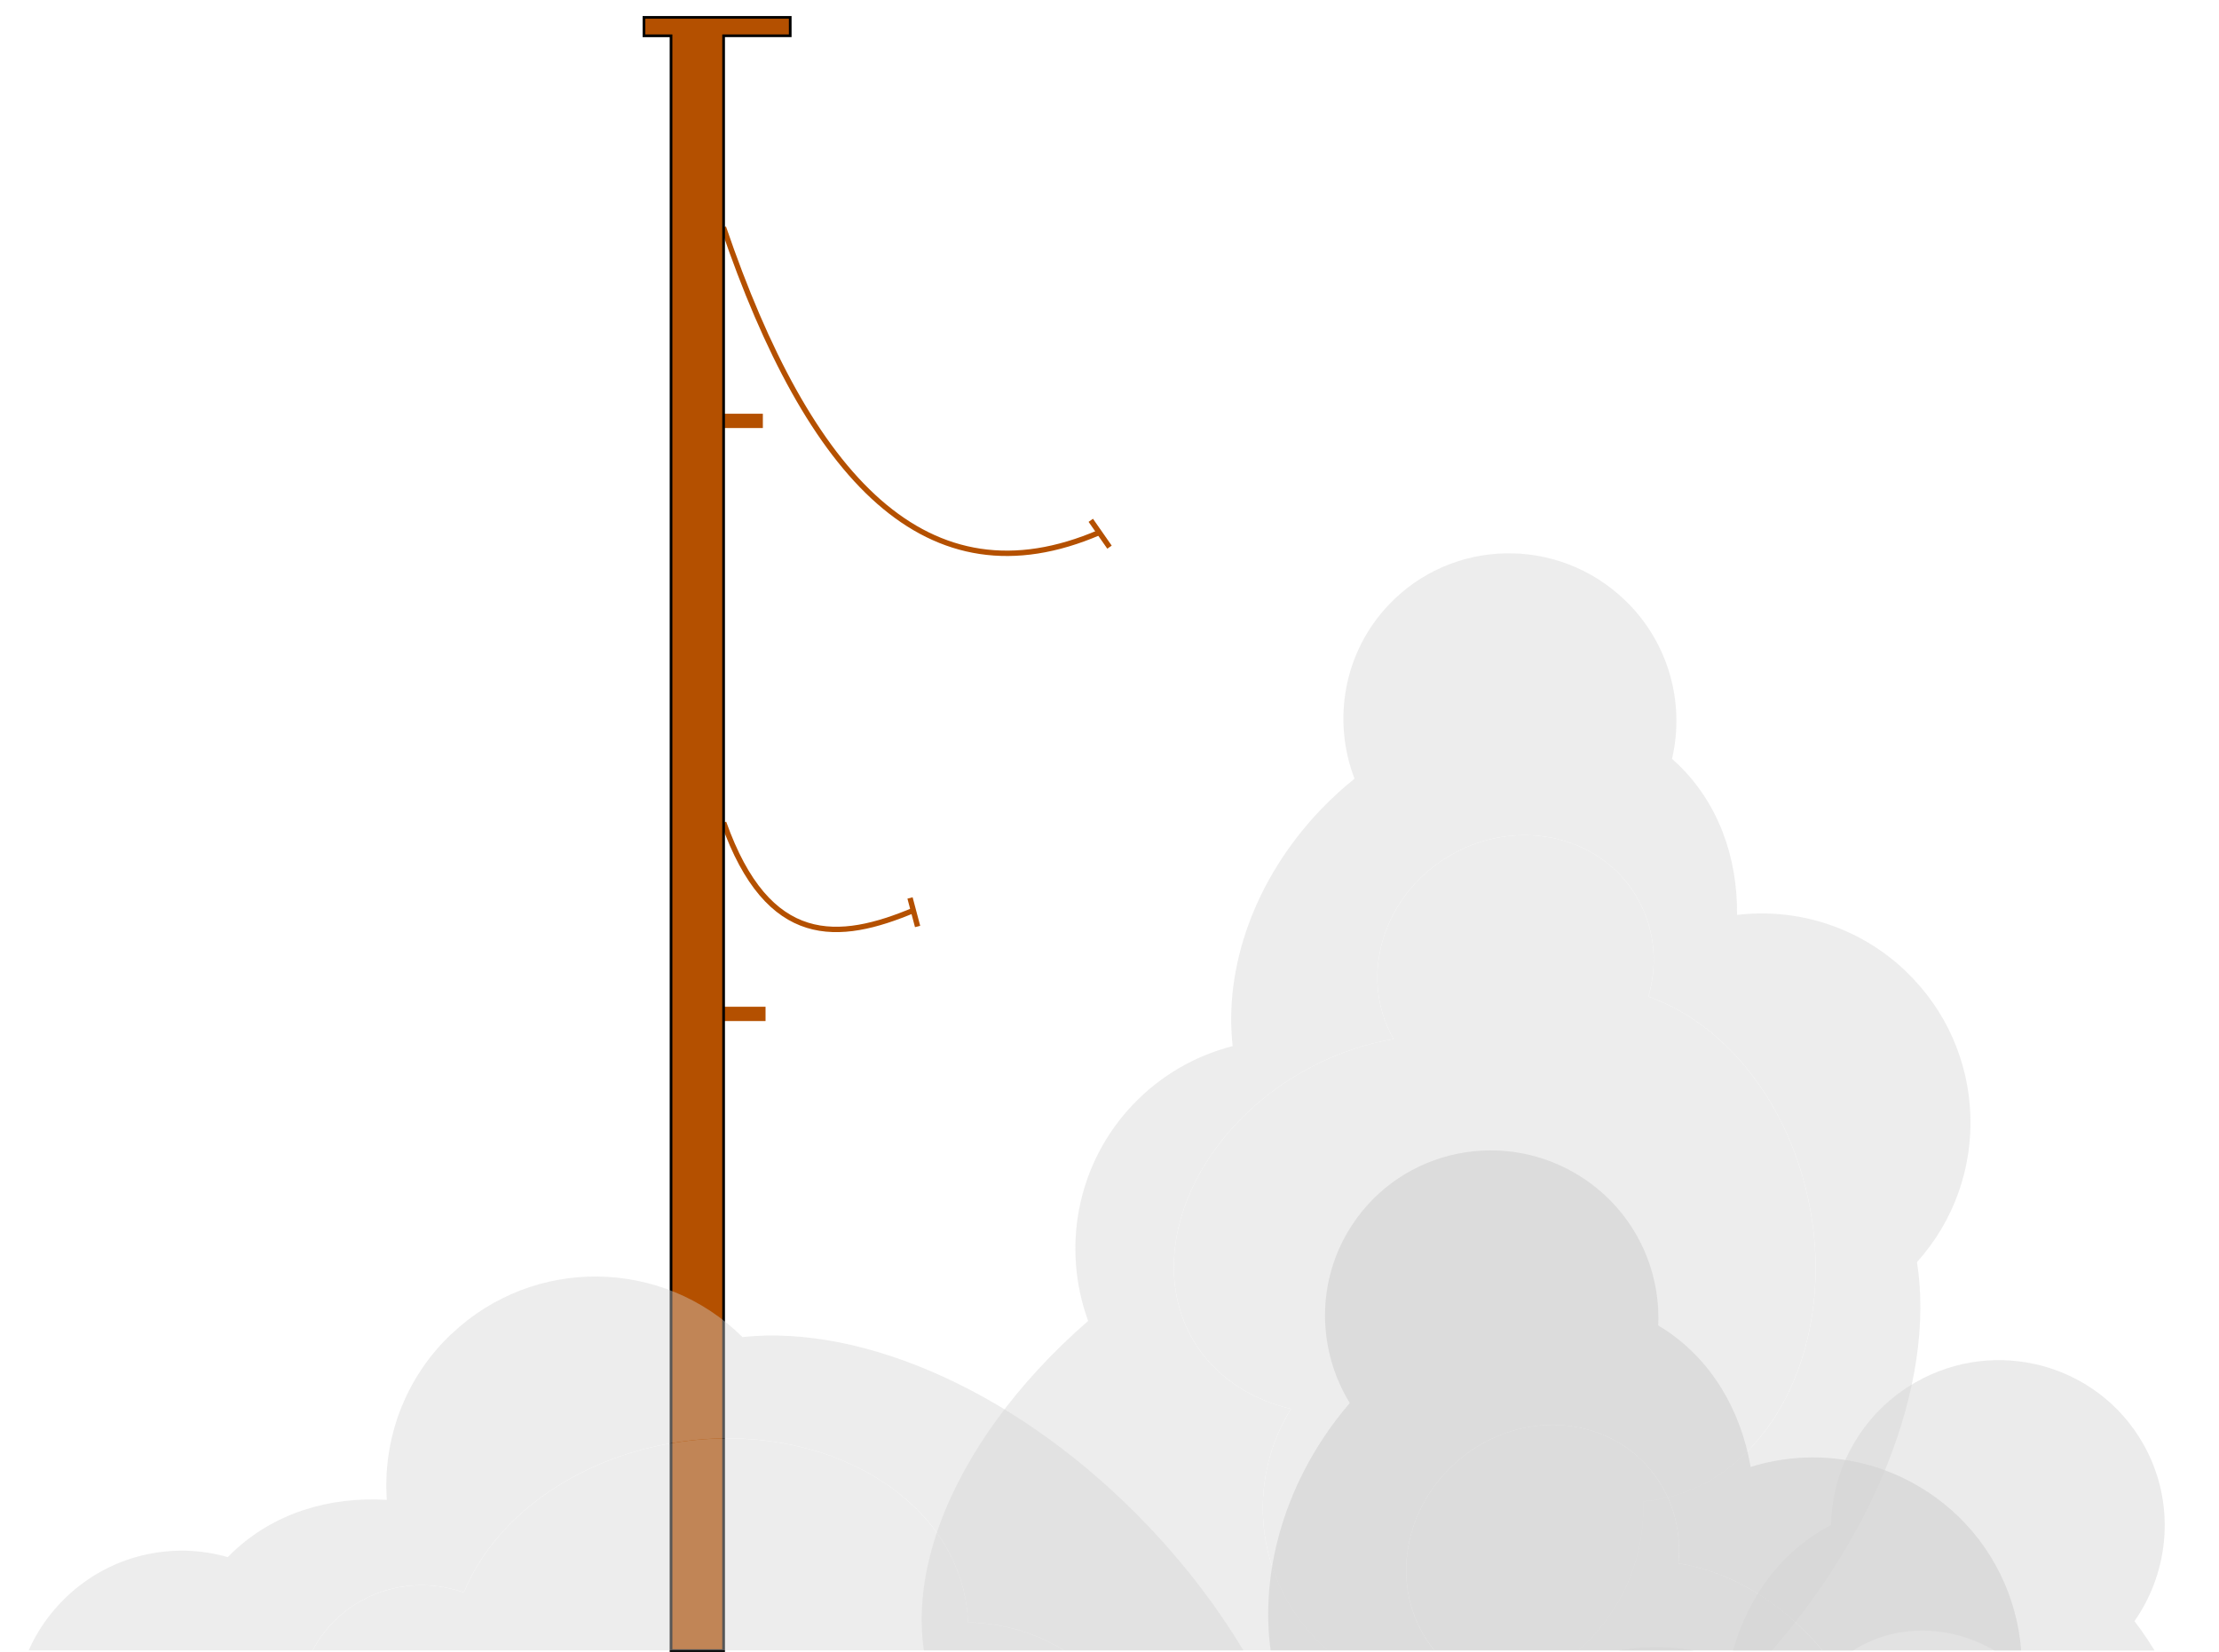 <?xml version="1.0" encoding="UTF-8"?><svg xmlns="http://www.w3.org/2000/svg" xmlns:xlink="http://www.w3.org/1999/xlink" viewBox="0 0 412.7 307.2"><defs><style>.e,.f{fill:none;}.g,.h{fill:#d3d3d3;}.i,.j{fill:#b45000;}.i,.f{stroke:#b45000;}.k{opacity:.41;}.l{opacity:.66;}.m{clip-path:url(#d);}.j{stroke:#000;stroke-width:.5px;}.h{opacity:.46;}</style><clipPath id="d"><rect class="e" width="412.7" height="306.95"/></clipPath></defs><g id="a"/><g id="b"><g id="c"><g><path class="f" d="M134.55,42.28c15.91,46.61,37.88,70.57,69.98,56.71"/><path class="f" d="M134.59,152.97c8.28,23.3,21.41,22.19,35.49,16.25"/><line class="f" x1="202.87" y1="96.76" x2="206.35" y2="101.75"/><line class="i" x1="169.25" y1="166.99" x2="170.66" y2="172.29"/><rect class="i" x="129.11" y="77.44" width="12.27" height="1.66"/><rect class="i" x="129.61" y="187.72" width="12.27" height="1.66"/><path class="j" d="M124.8,285.87c0-68.25,0-278.74,0-278.74,0,0,0-.24,0-.47h-5.03V3.23h27.2v3.42h-12.39V306.95h-9.78s0-7.88,0-21.08Z"/></g><g class="m"><g class="k"><path class="g" d="M354.48,180.64c-8.72-8.34-20.31-11.82-31.42-10.5,.12-10.79-3.52-20.88-11.12-28.14-.32-.31-.64-.6-.97-.88,2.42-10.34-.56-21.68-8.82-29.57-12.41-11.86-32.01-11.48-43.79,.84-8.5,8.89-10.6,21.59-6.44,32.42-2.18,1.74-4.28,3.66-6.28,5.75-12.41,12.98-18.02,29.5-16.38,43.98-6.83,1.74-13.27,5.35-18.5,10.82-10.58,11.08-13.32,26.79-8.38,40.28-26.44,23.01-38.12,52.76-26.44,73.44,8.93,15.79,29.41,22.63,53.44,20.2,22.19,17.36,64.05,5.69,95.6-27.33,23.67-24.78,35.08-54.77,31.55-77.25,14-15.55,13.16-39.52-2.07-54.06Zm-26.4,85.72c-4.93,6.44-11.57,10.93-19.38,12.43-1.04,.21-2.08,.34-3.12,.43,.05,.61,.05,1.24,.04,1.86-.35,19.42-16.48,34.87-36.02,34.51-19.54-.35-35.09-16.38-34.73-35.8,.06-3.05,.5-5.99,1.28-8.8,.89-3.21,2.24-6.23,3.96-8.98-3.18-.75-6.15-1.92-8.82-3.5-3.76-2.23-6.92-5.24-9.21-9.02-2.88-4.76-4.05-10.17-3.71-15.73,.57-9.53,5.62-19.49,14.12-27.33,2.53-2.34,5.36-4.48,8.48-6.36,3.29-1.99,6.68-3.57,10.11-4.76,2.7-.94,5.42-1.64,8.11-2.08-6.04-10.53-2.75-24.14,7.34-32.01,.86-.66,1.77-1.3,2.73-1.87,9.41-5.71,20.74-5.2,28.69,.43,2.5,1.76,4.65,4.04,6.31,6.78,1.7,2.83,2.73,5.87,3.12,8.99,.42,3.25,.13,6.58-.8,9.78,4.01,1.41,7.84,3.6,11.38,6.44,3.99,3.22,7.57,7.28,10.57,12,3.74,5.92,6.56,12.87,8.03,20.53,1.49,7.73,1.44,15.32,.11,22.27-1.43,7.56-4.4,14.38-8.59,19.8Z"/><path class="g" d="M336.67,246.56c-1.43,7.56-4.4,14.38-8.59,19.8-4.93,6.44-11.57,10.93-19.38,12.43-1.04,.21-2.08,.34-3.12,.43,.05,.61,.05,1.24,.04,1.86-.35,19.42-16.48,34.87-36.02,34.51-19.54-.35-35.09-16.38-34.73-35.8,.06-3.05,.5-5.99,1.28-8.8,.89-3.21,2.24-6.23,3.96-8.98-3.18-.75-6.15-1.92-8.82-3.5-3.76-2.23-6.92-5.24-9.21-9.02-2.88-4.76-4.05-10.17-3.71-15.73,.57-9.53,5.62-19.49,14.12-27.33,2.53-2.34,5.36-4.48,8.48-6.36,3.29-1.99,6.68-3.57,10.11-4.76,2.7-.94,5.42-1.64,8.11-2.08-6.04-10.53-2.75-24.14,7.34-32.01,.86-.66,1.77-1.3,2.73-1.87,9.41-5.71,20.74-5.2,28.69,.43,2.5,1.76,4.65,4.04,6.31,6.78,1.7,2.83,2.73,5.87,3.12,8.99,.42,3.25,.13,6.58-.8,9.78,4.01,1.41,7.84,3.6,11.38,6.44,3.99,3.22,7.57,7.28,10.57,12,3.74,5.92,6.56,12.87,8.03,20.53,1.49,7.73,1.44,15.32,.11,22.27Z"/></g><path class="h" d="M406.38,401.56c-1.31,3.24-3.22,6.19-5.75,8.71-3.13,3.12-6.94,5.27-11.12,6.52-2.97,.89-6.14,1.31-9.41,1.26,1.01,3.09,1.58,6.35,1.68,9.67,.08,2.91-.2,5.88-.88,8.85-4.35,18.93-23.31,30.72-42.36,26.34-19.04-4.38-30.96-23.27-26.61-42.2,.14-.61,.29-1.21,.49-1.8-.99-.33-1.97-.72-2.92-1.17-7.21-3.35-12.57-9.31-15.8-16.75-2.75-6.27-3.99-13.6-3.55-21.28,.39-7.07,2.17-14.44,5.49-21.58,3.28-7.08,7.69-13.14,12.75-17.98,4.05-3.86,8.51-6.93,13.16-9.09,4.12-1.9,8.36-3.1,12.6-3.49-.13-3.32,.4-6.62,1.59-9.68,1.13-2.93,2.87-5.64,5.2-7.97,2.28-2.26,4.92-3.94,7.76-5.05,9.08-3.54,20.19-1.3,27.94,6.52,.79,.79,1.52,1.63,2.19,2.48,7.89,10.07,7.8,24.07-.61,32.83,2.51,1.08,4.97,2.41,7.37,3.98,3.04,1.98,5.94,4.33,8.66,7.06,2.57,2.58,4.8,5.34,6.69,8.22,2.57,3.9,4.49,8,5.77,12.12,.11-7.61,.21-15.21,.32-22.82-.03-.02-.06-.04-.09-.05,.03-.09,.06-.19,.09-.28,.15-10.95,.29-21.89,.41-32.82-1.35-4.57-3.25-9.13-5.76-13.54-1.43-2.51-3.01-4.88-4.7-7.1,6.65-9.5,7.69-22.33,1.59-33.02-8.45-14.8-27.38-19.91-42.29-11.4-9.92,5.66-15.56,15.94-15.71,26.56-.39,.19-.77,.4-1.15,.62-9.13,5.2-15.1,14.12-17.59,24.62-10.46-3.97-22.54-3.4-33.02,2.59-18.3,10.43-24.9,33.49-15.08,51.96-8.85,20.96-5.04,52.82,11.94,82.59,22.64,39.67,60.43,61.11,86.16,49.63,11.98,4.31,23.62,5.87,33.79,4.46-.04-32.78,.32-65.65,.77-98.53Z"/><g class="l"><path class="g" d="M358.4,277.37c-10.1-6.61-22.13-7.9-32.81-4.57-1.85-10.63-7.29-19.89-16.08-25.63-.37-.24-.74-.47-1.11-.69,.49-10.61-4.52-21.21-14.08-27.46-14.37-9.38-33.57-5.42-42.89,8.84-6.73,10.3-6.46,23.17-.39,33.05-1.82,2.11-3.54,4.38-5.12,6.8-9.82,15.03-12.32,32.3-8.06,46.24-6.39,2.96-12.07,7.69-16.21,14.02-8.38,12.83-8.19,28.78-.87,41.13-21.78,27.46-27.82,58.84-12.55,77.04,11.67,13.89,33.06,16.87,56.24,10.08,25,13.01,64.01-6.13,88.98-44.37,18.74-28.69,24.46-60.27,16.88-81.72,10.91-17.85,5.71-41.26-11.93-52.77Zm-10.27,89.1c-3.67,7.23-9.38,12.86-16.78,15.77-.98,.39-1.98,.72-2.99,.99,.16,.59,.27,1.21,.38,1.82,3.2,19.15-9.82,37.3-29.09,40.52-19.27,3.23-37.49-9.68-40.7-28.84-.5-3.01-.6-5.99-.35-8.88,.29-3.31,1.06-6.53,2.25-9.55-3.26-.15-6.4-.76-9.31-1.83-4.1-1.5-7.77-3.88-10.71-7.18-3.7-4.15-5.84-9.25-6.52-14.79-1.18-9.47,1.95-20.19,8.88-29.45,2.06-2.76,4.45-5.38,7.17-7.81,2.87-2.56,5.91-4.73,9.06-6.53,2.49-1.42,5.03-2.6,7.59-3.53-7.87-9.25-7.12-23.23,1.36-32.81,.72-.81,1.51-1.6,2.34-2.34,8.2-7.34,19.44-8.91,28.28-4.83,2.78,1.28,5.31,3.12,7.45,5.51,2.19,2.47,3.76,5.27,4.71,8.27,1,3.12,1.34,6.45,1.01,9.76,4.2,.65,8.37,2.1,12.36,4.24,4.51,2.43,8.78,5.77,12.59,9.86,4.76,5.14,8.8,11.45,11.65,18.71,2.88,7.33,4.22,14.79,4.18,21.87-.02,7.7-1.7,14.94-4.82,21.03Z"/><path class="g" d="M352.95,345.43c-.02,7.7-1.7,14.94-4.82,21.03-3.67,7.23-9.38,12.86-16.78,15.77-.98,.39-1.98,.72-2.99,.99,.16,.59,.27,1.21,.38,1.82,3.2,19.15-9.82,37.3-29.09,40.52-19.27,3.23-37.49-9.68-40.7-28.84-.5-3.01-.6-5.99-.35-8.88,.29-3.31,1.06-6.53,2.25-9.55-3.26-.15-6.4-.76-9.31-1.83-4.1-1.5-7.77-3.88-10.71-7.18-3.7-4.15-5.84-9.25-6.52-14.79-1.18-9.47,1.95-20.19,8.88-29.45,2.06-2.76,4.45-5.38,7.17-7.81,2.87-2.56,5.91-4.73,9.06-6.53,2.49-1.42,5.03-2.6,7.59-3.53-7.87-9.25-7.12-23.23,1.36-32.81,.72-.81,1.51-1.6,2.34-2.34,8.2-7.34,19.44-8.91,28.28-4.83,2.78,1.28,5.31,3.12,7.45,5.51,2.19,2.47,3.76,5.27,4.71,8.27,1,3.12,1.34,6.45,1.01,9.76,4.2,.65,8.37,2.1,12.36,4.24,4.51,2.43,8.78,5.77,12.59,9.86,4.76,5.14,8.8,11.45,11.65,18.71,2.88,7.33,4.22,14.79,4.18,21.87Z"/></g><g class="k"><path class="g" d="M83.97,248.05c-8.76,8.3-12.8,19.71-12.03,30.87-10.77-.65-21.03,2.5-28.65,9.73-.32,.3-.63,.61-.93,.92-10.21-2.93-21.68-.5-29.97,7.36-12.45,11.81-13.03,31.4-1.3,43.78,8.47,8.93,21.05,11.64,32.07,8.02,1.63,2.26,3.44,4.46,5.44,6.55,12.36,13.03,28.58,19.45,43.13,18.52,1.4,6.9,4.69,13.52,9.9,19.01,10.55,11.11,26.11,14.62,39.82,10.35,21.69,27.54,50.82,40.66,72.06,30.01,16.21-8.15,24.05-28.27,22.8-52.39,18.43-21.32,8.82-63.69-22.61-96.83-23.58-24.86-52.99-37.72-75.61-35.3-14.85-14.74-38.82-15.09-54.1-.59Zm84.32,30.57c6.19,5.24,10.34,12.1,11.47,19.97,.16,1.05,.24,2.09,.27,3.14,.61-.02,1.24,.01,1.86,.05,19.38,1.31,34.02,18.17,32.71,37.67-1.31,19.5-18.08,34.24-37.46,32.94-3.04-.21-5.96-.79-8.72-1.71-3.16-1.05-6.11-2.54-8.77-4.4-.9,3.14-2.22,6.05-3.93,8.64-2.41,3.64-5.57,6.66-9.46,8.76-4.89,2.64-10.35,3.55-15.9,2.93-9.49-1.04-19.19-6.56-26.61-15.44-2.21-2.64-4.21-5.57-5.94-8.78-1.83-3.38-3.24-6.85-4.26-10.33-.81-2.75-1.37-5.49-1.68-8.2-10.82,5.52-24.24,1.57-31.61-8.9-.62-.89-1.21-1.84-1.74-2.82-5.25-9.68-4.18-20.97,1.83-28.63,1.88-2.41,4.26-4.45,7.08-5.97,2.91-1.56,6-2.44,9.13-2.68,3.27-.26,6.58,.19,9.72,1.27,1.6-3.94,3.98-7.66,6.99-11.05,3.41-3.83,7.64-7.21,12.51-9.97,6.1-3.45,13.18-5.92,20.9-7.01,7.8-1.11,15.37-.69,22.25,.98,7.48,1.8,14.14,5.1,19.35,9.55Z"/><path class="g" d="M148.94,269.08c7.48,1.8,14.14,5.1,19.35,9.55,6.19,5.24,10.34,12.1,11.47,19.97,.16,1.05,.24,2.09,.27,3.14,.61-.02,1.24,.01,1.86,.05,19.38,1.31,34.02,18.17,32.71,37.67-1.31,19.5-18.08,34.24-37.46,32.94-3.04-.21-5.96-.79-8.72-1.71-3.16-1.05-6.11-2.54-8.77-4.4-.9,3.14-2.22,6.05-3.93,8.64-2.41,3.64-5.57,6.66-9.46,8.76-4.89,2.64-10.35,3.55-15.9,2.93-9.49-1.04-19.19-6.56-26.61-15.44-2.21-2.64-4.21-5.57-5.94-8.78-1.83-3.38-3.24-6.85-4.26-10.33-.81-2.75-1.37-5.49-1.68-8.2-10.82,5.52-24.24,1.57-31.61-8.9-.62-.89-1.21-1.84-1.74-2.82-5.25-9.68-4.18-20.97,1.83-28.63,1.88-2.41,4.26-4.45,7.08-5.97,2.91-1.56,6-2.44,9.13-2.68,3.27-.26,6.58,.19,9.72,1.27,1.6-3.94,3.98-7.66,6.99-11.05,3.41-3.83,7.64-7.21,12.51-9.97,6.1-3.45,13.18-5.92,20.9-7.01,7.8-1.11,15.37-.69,22.25,.98Z"/></g></g></g></g></svg>